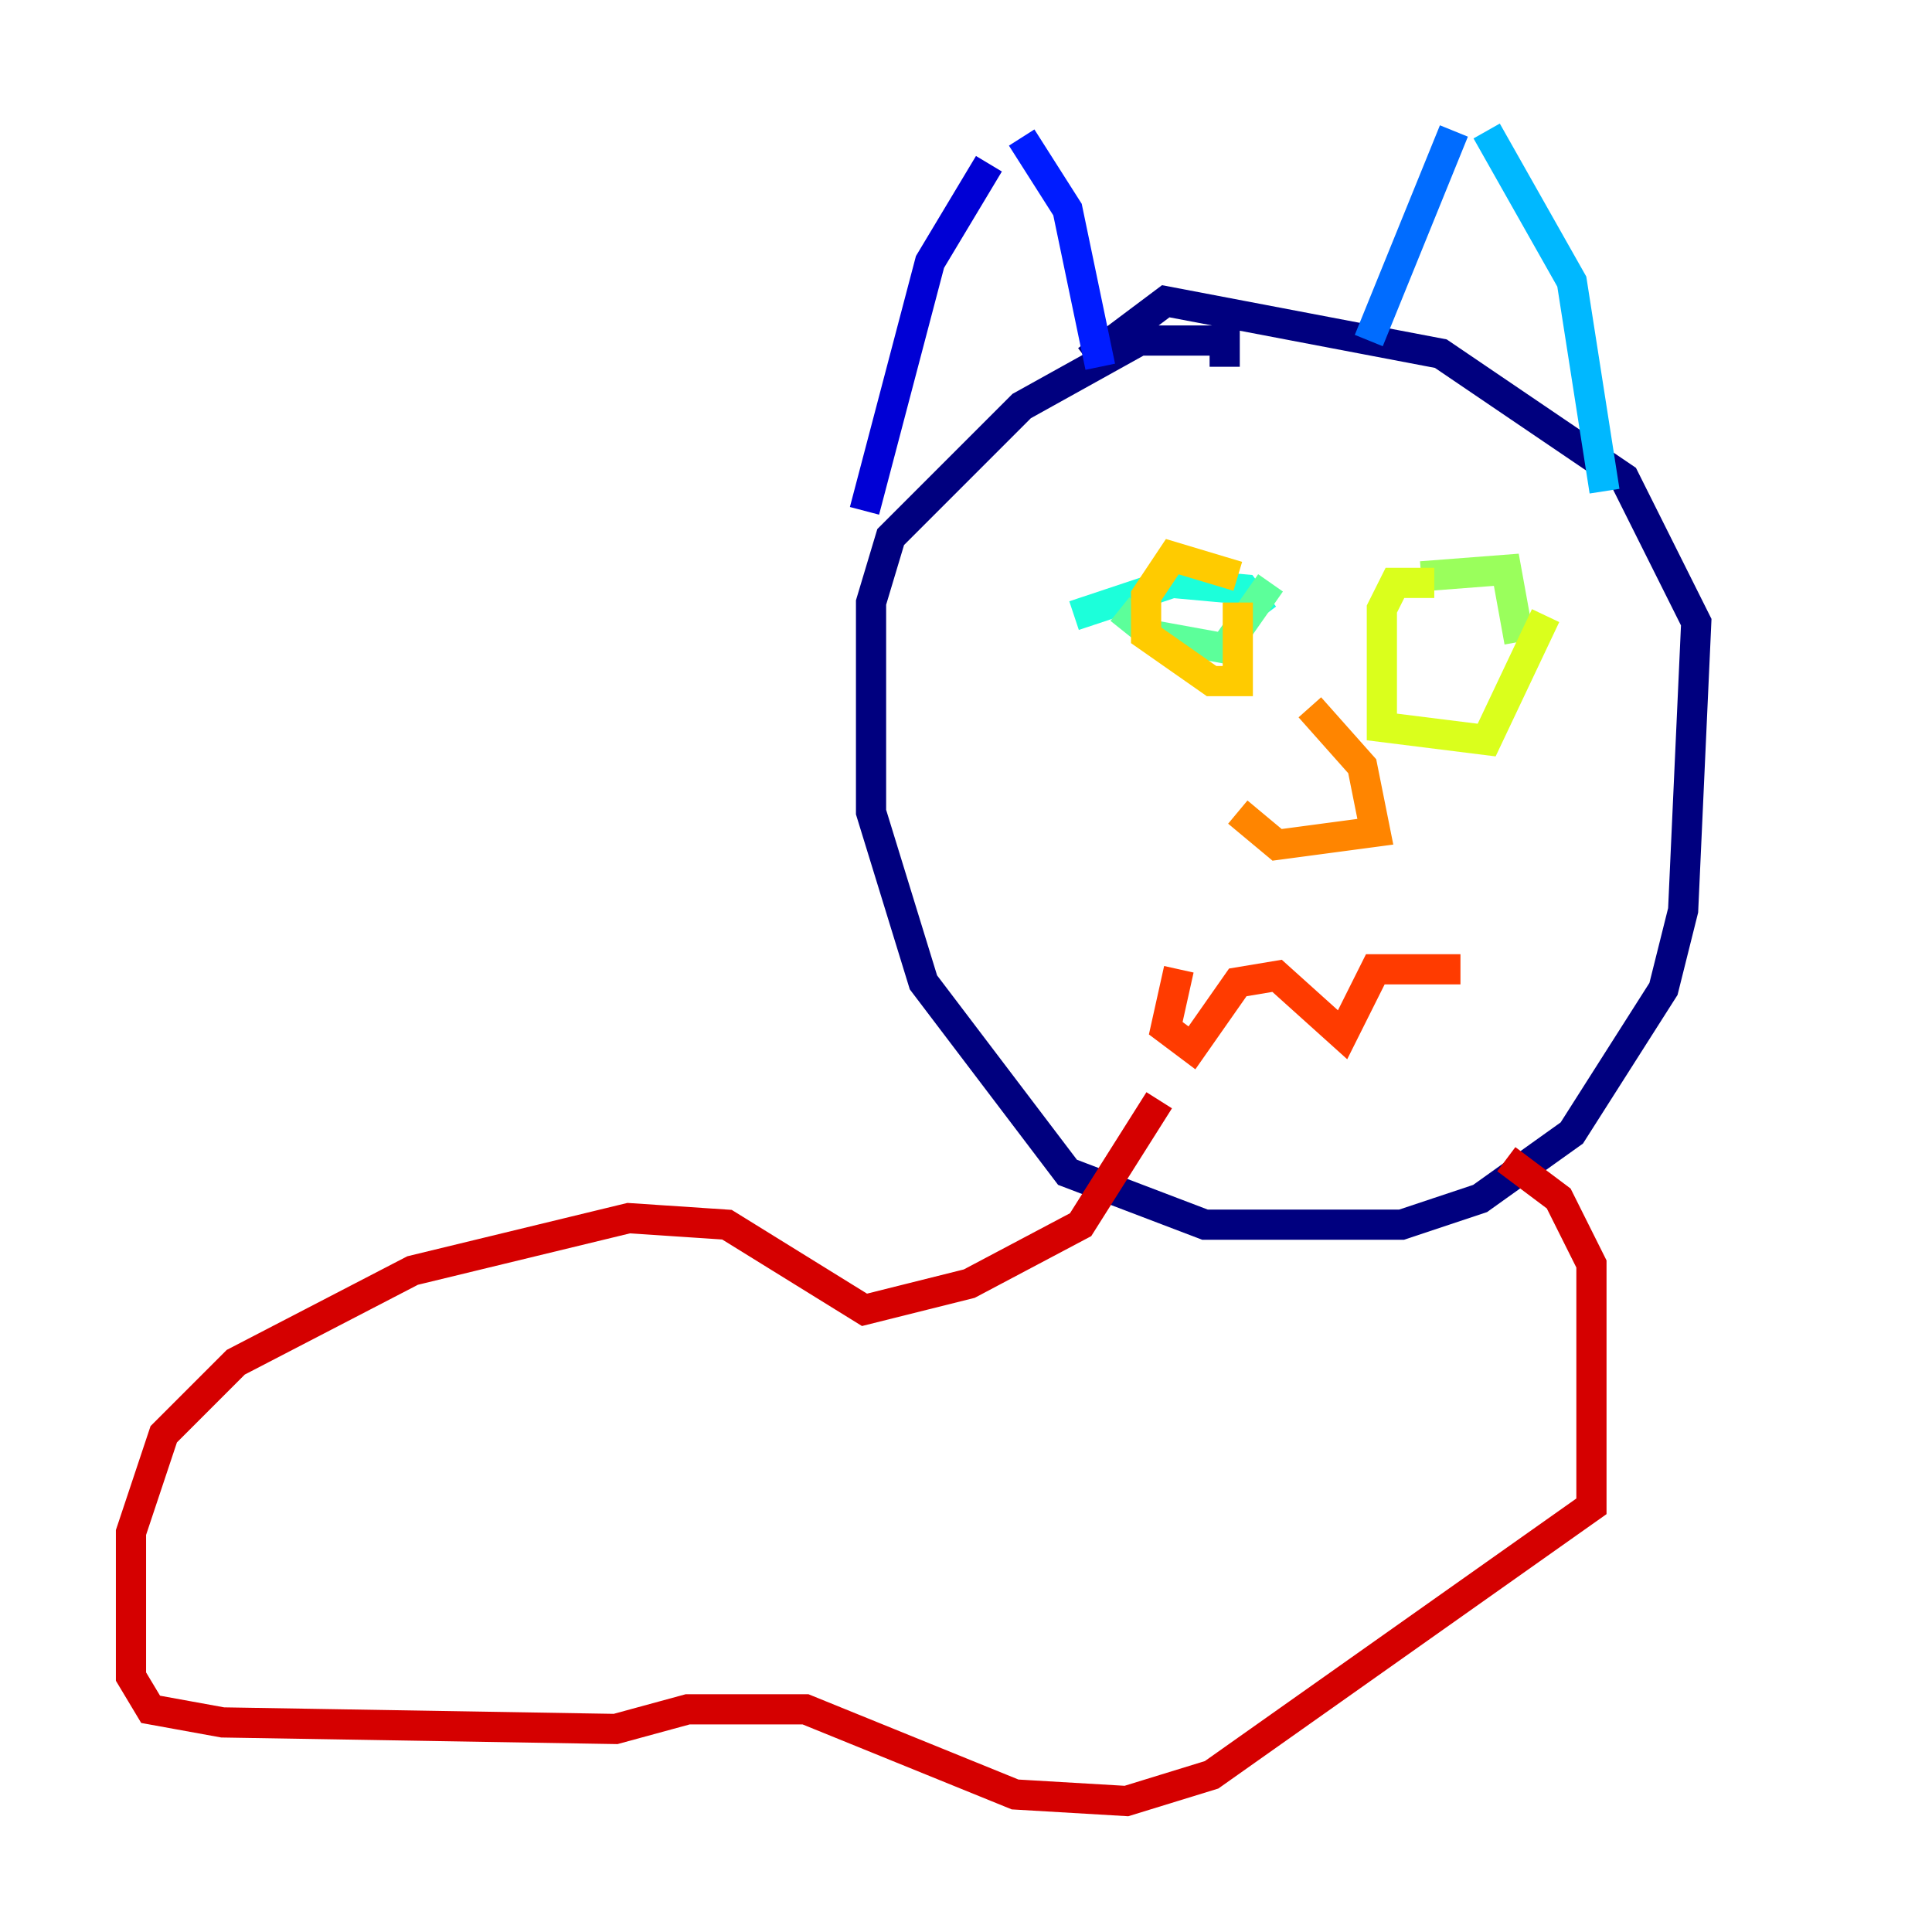 <?xml version="1.0" encoding="utf-8" ?>
<svg baseProfile="tiny" height="128" version="1.2" viewBox="0,0,128,128" width="128" xmlns="http://www.w3.org/2000/svg" xmlns:ev="http://www.w3.org/2001/xml-events" xmlns:xlink="http://www.w3.org/1999/xlink"><defs /><polyline fill="none" points="81.139,24.298 81.139,22.563 75.498,22.563 67.688,26.902 59.01,35.58 57.709,39.919 57.709,53.803 61.18,65.085 70.725,77.668 79.837,81.139 92.854,81.139 98.061,79.403 104.136,75.064 110.21,65.519 111.512,60.312 112.38,41.22 107.607,31.675 95.458,23.43 77.234,19.959 72.027,23.864" stroke="#00007f" stroke-width="2" /><polyline fill="none" points="65.519,10.848 61.614,17.356 57.275,33.844" stroke="#0000d5" stroke-width="2" /><polyline fill="none" points="67.688,9.112 70.725,13.885 72.895,24.298" stroke="#001cff" stroke-width="2" /><polyline fill="none" points="96.325,8.678 90.685,22.563" stroke="#006cff" stroke-width="2" /><polyline fill="none" points="98.495,8.678 104.136,18.658 106.305,32.542" stroke="#00b8ff" stroke-width="2" /><polyline fill="none" points="71.159,40.786 77.668,38.617 82.441,39.051 83.742,40.786" stroke="#1cffda" stroke-width="2" /><polyline fill="none" points="74.197,40.352 76.366,42.088 81.139,42.956 84.176,38.617" stroke="#5cff9a" stroke-width="2" /><polyline fill="none" points="94.156,38.183 99.797,37.749 100.664,42.522" stroke="#9aff5c" stroke-width="2" /><polyline fill="none" points="95.024,38.617 92.42,38.617 91.552,40.352 91.552,48.163 98.495,49.031 102.4,40.786" stroke="#daff1c" stroke-width="2" /><polyline fill="none" points="82.007,38.183 77.668,36.881 75.932,39.485 75.932,42.088 80.271,45.125 82.007,45.125 82.007,39.919" stroke="#ffcb00" stroke-width="2" /><polyline fill="none" points="82.007,53.803 84.61,55.973 91.119,55.105 90.251,50.766 86.78,46.861" stroke="#ff8500" stroke-width="2" /><polyline fill="none" points="78.102,64.217 77.234,68.122 78.969,69.424 82.007,65.085 84.61,64.651 88.949,68.556 91.119,64.217 96.759,64.217" stroke="#ff3b00" stroke-width="2" /><polyline fill="none" points="76.8,72.895 71.593,81.139 64.217,85.044 57.275,86.78 48.163,81.139 41.654,80.705 27.336,84.176 15.62,90.251 10.848,95.024 8.678,101.532 8.678,111.078 9.98,113.248 14.752,114.115 40.786,114.549 45.559,113.248 53.37,113.248 67.254,118.888 74.63,119.322 80.271,117.586 105.437,99.797 105.437,83.742 103.268,79.403 99.797,76.8" stroke="#d50000" stroke-width="2" /><polyline fill="none" points="57.275,113.681 57.275,113.681" stroke="#7f0000" stroke-width="2" /></svg>